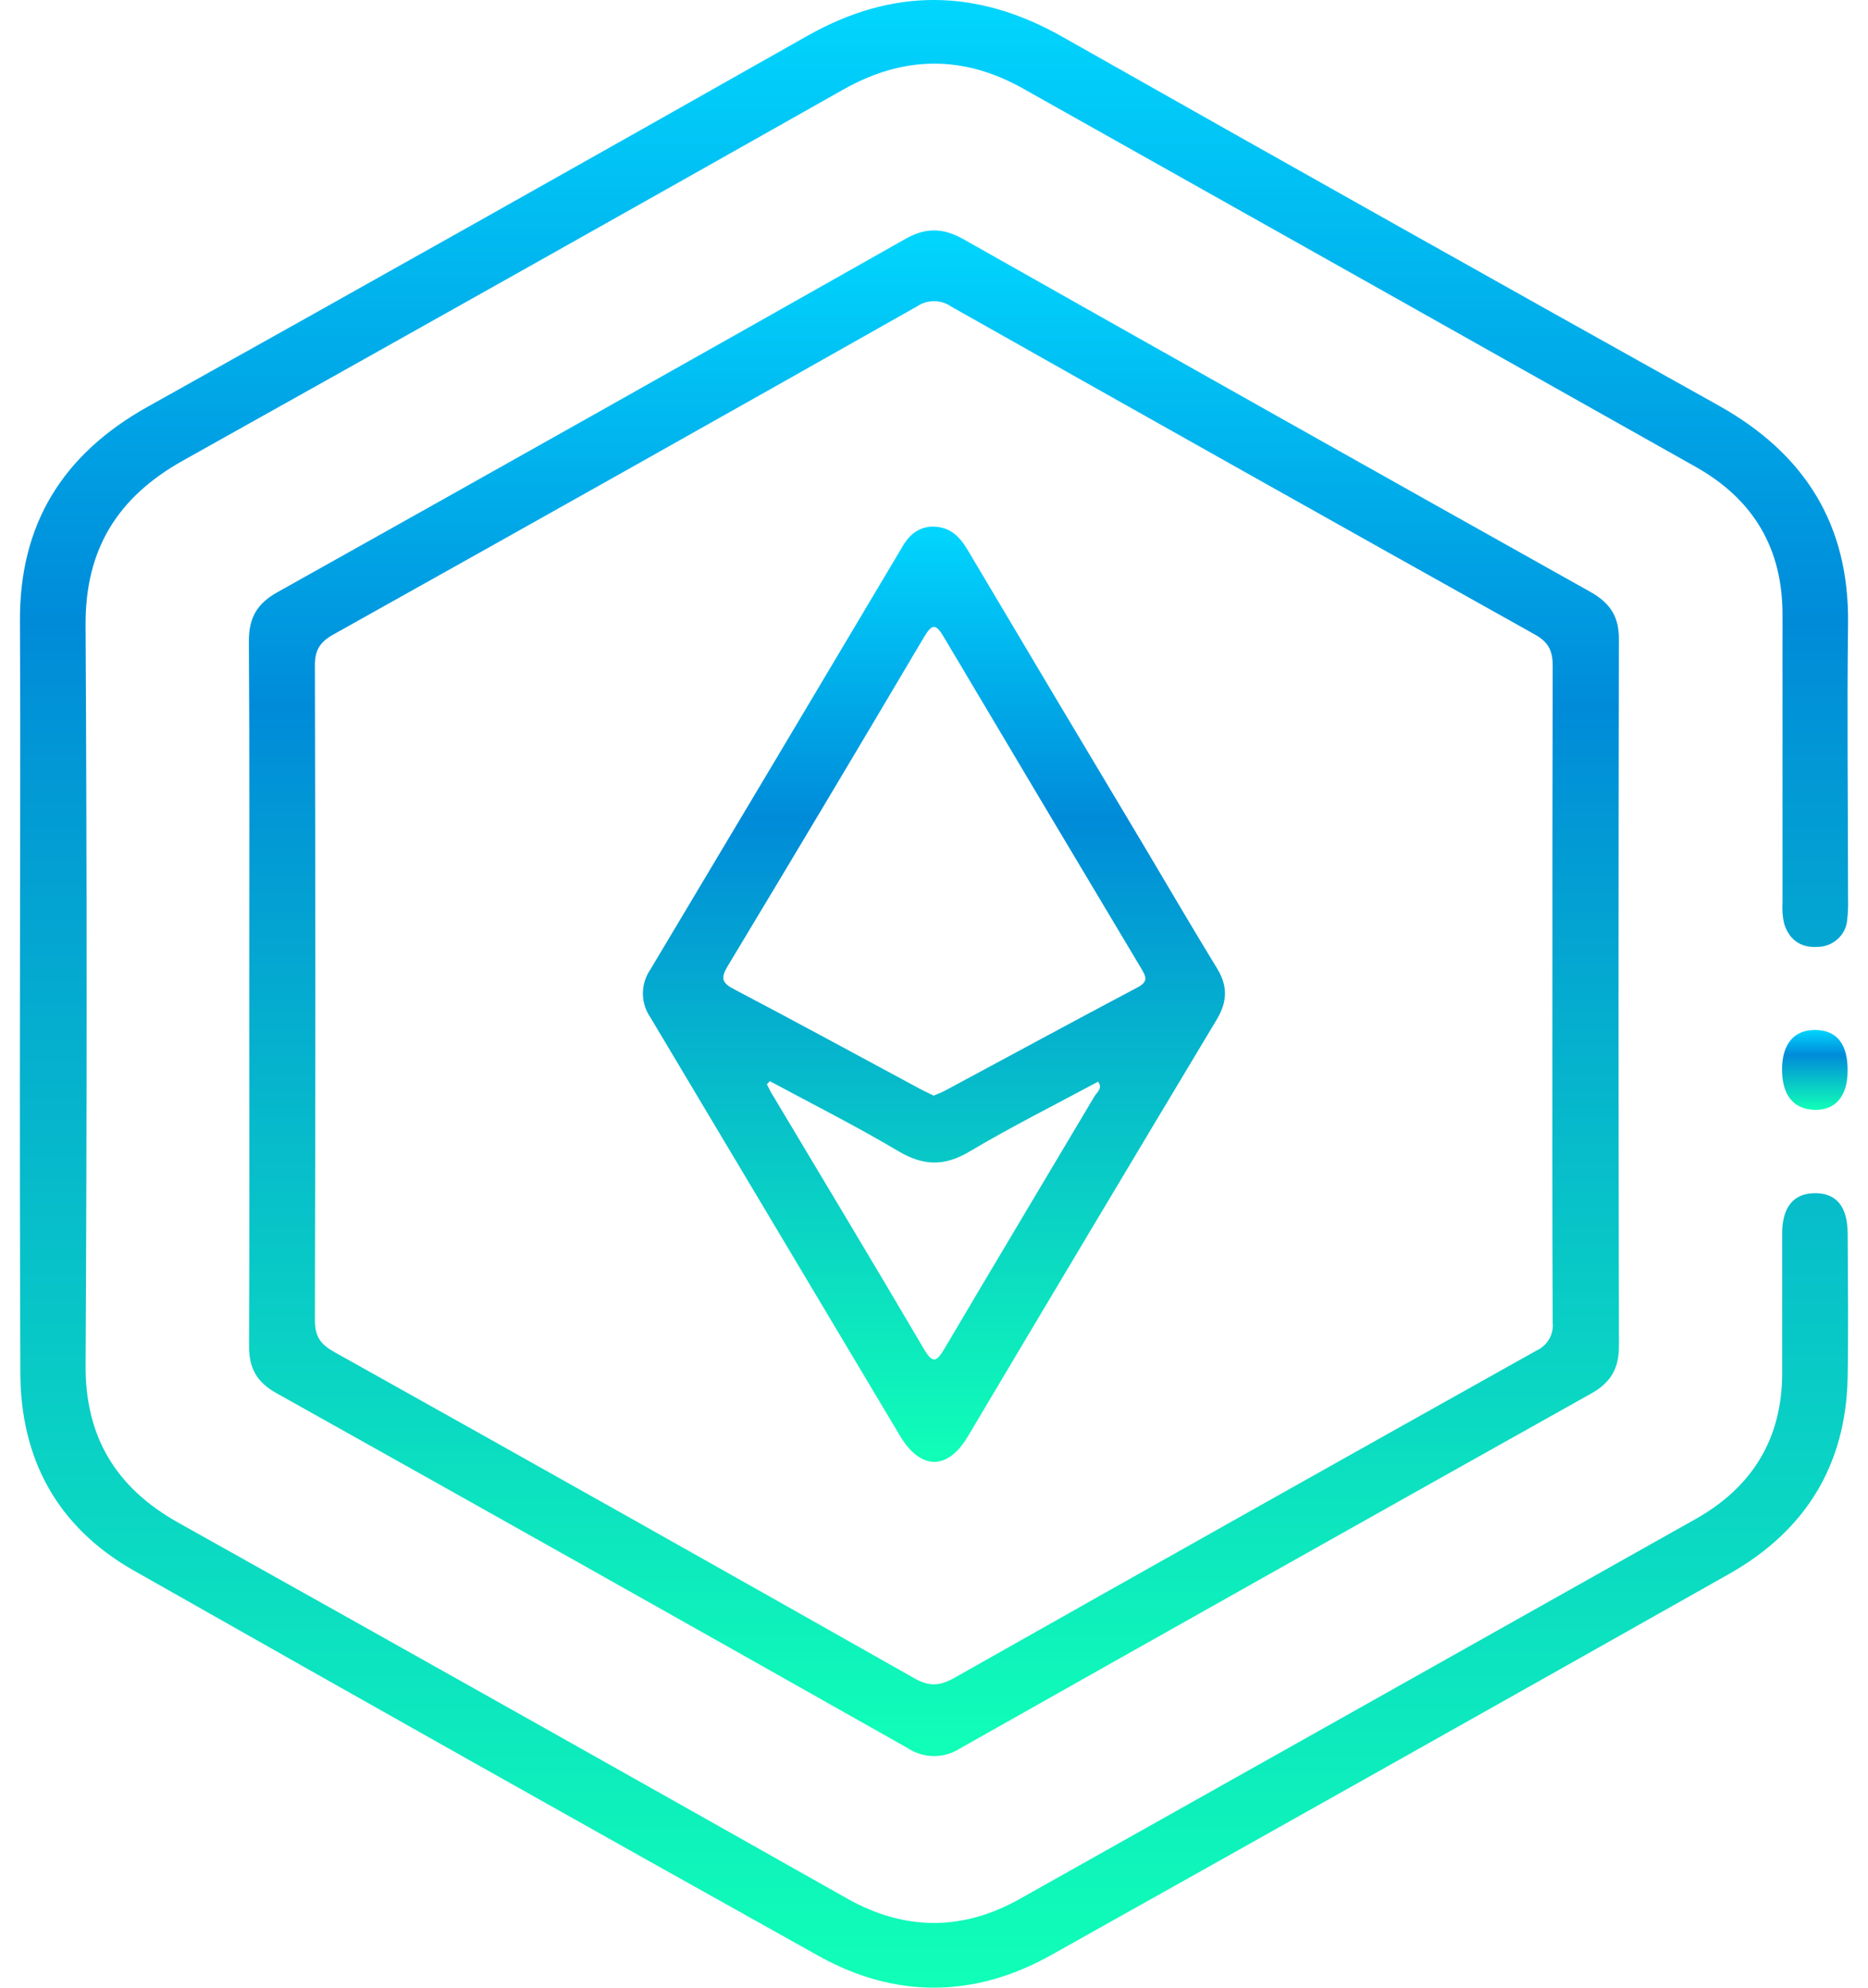 <svg width="47" height="50" viewBox="0 0 47 50" fill="none" xmlns="http://www.w3.org/2000/svg">
<path d="M0.502 24.981C0.502 21.867 0.519 18.755 0.502 15.641C0.483 13.208 1.559 11.435 3.719 10.23C9.258 7.137 14.789 4.028 20.31 0.904C22.47 -0.317 24.577 -0.293 26.729 0.925C32.219 4.031 37.719 7.121 43.229 10.194C45.427 11.419 46.528 13.21 46.498 15.686C46.469 17.995 46.498 20.304 46.498 22.611C46.504 22.787 46.497 22.962 46.477 23.136C46.463 23.322 46.377 23.496 46.236 23.623C46.096 23.75 45.911 23.82 45.719 23.819C45.288 23.845 45 23.617 44.886 23.218C44.849 23.047 44.837 22.873 44.849 22.698C44.849 20.284 44.849 17.87 44.849 15.457C44.849 13.808 44.129 12.566 42.663 11.743C37.026 8.57 31.388 5.399 25.747 2.231C24.226 1.374 22.724 1.399 21.21 2.257C15.685 5.377 10.154 8.484 4.616 11.579C2.939 12.513 2.143 13.835 2.153 15.728C2.188 21.936 2.188 28.144 2.153 34.353C2.146 36.136 2.907 37.419 4.488 38.304C10.104 41.444 15.713 44.596 21.315 47.758C22.755 48.569 24.211 48.581 25.659 47.767C31.331 44.582 37.001 41.395 42.671 38.206C44.11 37.394 44.84 36.166 44.841 34.538C44.841 33.368 44.841 32.196 44.841 31.023C44.841 30.364 45.129 30.015 45.667 30.014C46.206 30.013 46.485 30.356 46.488 31.022C46.495 32.228 46.508 33.435 46.488 34.642C46.448 36.832 45.446 38.497 43.503 39.594C37.822 42.799 32.137 45.994 26.445 49.181C24.516 50.26 22.53 50.278 20.6 49.203C14.842 45.99 9.095 42.756 3.359 39.503C1.439 38.41 0.517 36.699 0.512 34.53C0.501 31.347 0.497 28.164 0.502 24.981Z" fill="url(#paint0_linear_38_5547)"/>
<path d="M6.271 24.936C6.271 21.992 6.281 19.059 6.262 16.122C6.262 15.548 6.461 15.185 6.982 14.896C12.255 11.946 17.521 8.984 22.78 6.01C23.295 5.719 23.72 5.73 24.228 6.01C29.488 8.983 34.754 11.944 40.026 14.895C40.518 15.175 40.734 15.517 40.733 16.074C40.721 22.002 40.721 27.932 40.733 33.862C40.733 34.415 40.537 34.772 40.042 35.05C34.739 38.019 29.441 40.998 24.149 43.985C23.955 44.109 23.728 44.175 23.496 44.174C23.263 44.172 23.037 44.104 22.845 43.978C17.551 40.987 12.254 38.008 6.952 35.043C6.451 34.762 6.262 34.404 6.267 33.852C6.279 30.883 6.271 27.91 6.271 24.936ZM39.059 24.986C39.059 22.241 39.059 19.496 39.067 16.751C39.067 16.377 38.966 16.155 38.62 15.962C33.72 13.224 28.826 10.475 23.937 7.714C23.812 7.625 23.661 7.577 23.506 7.576C23.352 7.575 23.2 7.62 23.073 7.707C18.188 10.469 13.294 13.219 8.391 15.959C8.054 16.147 7.922 16.349 7.923 16.734C7.937 22.224 7.937 27.715 7.923 33.206C7.923 33.627 8.067 33.82 8.424 34.017C13.292 36.737 18.153 39.471 23.007 42.218C23.393 42.437 23.656 42.409 24.022 42.201C28.893 39.449 33.77 36.707 38.654 33.976C38.789 33.915 38.901 33.815 38.975 33.689C39.049 33.564 39.081 33.419 39.067 33.275C39.053 30.513 39.059 27.75 39.059 24.986Z" fill="url(#paint1_linear_38_5547)"/>
<path d="M46.487 26.937C46.487 27.577 46.176 27.938 45.645 27.918C45.114 27.898 44.833 27.534 44.838 26.89C44.842 26.247 45.15 25.898 45.687 25.909C46.224 25.92 46.493 26.273 46.487 26.937Z" fill="url(#paint2_linear_38_5547)"/>
<path d="M23.452 13.246C23.917 13.246 24.151 13.507 24.353 13.845C25.824 16.325 27.3 18.802 28.781 21.275C29.392 22.303 29.996 23.336 30.622 24.36C30.892 24.8 30.882 25.19 30.622 25.633C28.523 29.13 26.432 32.633 24.347 36.141C23.836 36.995 23.16 36.982 22.643 36.115C20.551 32.612 18.459 29.107 16.369 25.601C16.243 25.42 16.176 25.207 16.176 24.99C16.176 24.772 16.243 24.56 16.369 24.379C18.48 20.848 20.587 17.314 22.691 13.776C22.867 13.459 23.107 13.26 23.452 13.246ZM23.484 27.563C23.577 27.523 23.677 27.488 23.771 27.439C25.388 26.571 26.997 25.696 28.619 24.839C28.907 24.688 28.831 24.559 28.71 24.355C27.052 21.582 25.398 18.806 23.748 16.026C23.54 15.673 23.448 15.697 23.249 16.026C21.613 18.792 19.966 21.552 18.307 24.306C18.128 24.606 18.163 24.727 18.477 24.888C20.038 25.707 21.585 26.551 23.137 27.385C23.243 27.443 23.355 27.493 23.484 27.556V27.563ZM19.367 27.202L19.295 27.274C19.341 27.364 19.381 27.457 19.439 27.544C20.708 29.669 21.987 31.79 23.24 33.924C23.468 34.31 23.561 34.268 23.769 33.917C25.017 31.8 26.282 29.693 27.537 27.579C27.596 27.476 27.754 27.381 27.629 27.209C26.542 27.793 25.443 28.344 24.389 28.97C23.756 29.345 23.23 29.328 22.604 28.958C21.545 28.329 20.446 27.776 19.367 27.195V27.202Z" fill="url(#paint3_linear_38_5547)"/>
<defs>
<linearGradient id="paint0_linear_38_5547" x1="23.5" y1="0" x2="23.5" y2="50" gradientUnits="userSpaceOnUse">
<stop stop-color="#01D6FE"/>
<stop offset="0.312" stop-color="#008BD9"/>
<stop offset="1" stop-color="#10FFB7"/>
</linearGradient>
<linearGradient id="paint1_linear_38_5547" x1="23.497" y1="5.796" x2="23.497" y2="44.174" gradientUnits="userSpaceOnUse">
<stop stop-color="#01D6FE"/>
<stop offset="0.312" stop-color="#008BD9"/>
<stop offset="1" stop-color="#10FFB7"/>
</linearGradient>
<linearGradient id="paint2_linear_38_5547" x1="45.663" y1="25.909" x2="45.663" y2="27.919" gradientUnits="userSpaceOnUse">
<stop stop-color="#01D6FE"/>
<stop offset="0.312" stop-color="#008BD9"/>
<stop offset="1" stop-color="#10FFB7"/>
</linearGradient>
<linearGradient id="paint3_linear_38_5547" x1="23.499" y1="13.246" x2="23.499" y2="36.773" gradientUnits="userSpaceOnUse">
<stop stop-color="#01D6FE"/>
<stop offset="0.312" stop-color="#008BD9"/>
<stop offset="1" stop-color="#10FFB7"/>
</linearGradient>
</defs>
</svg>
